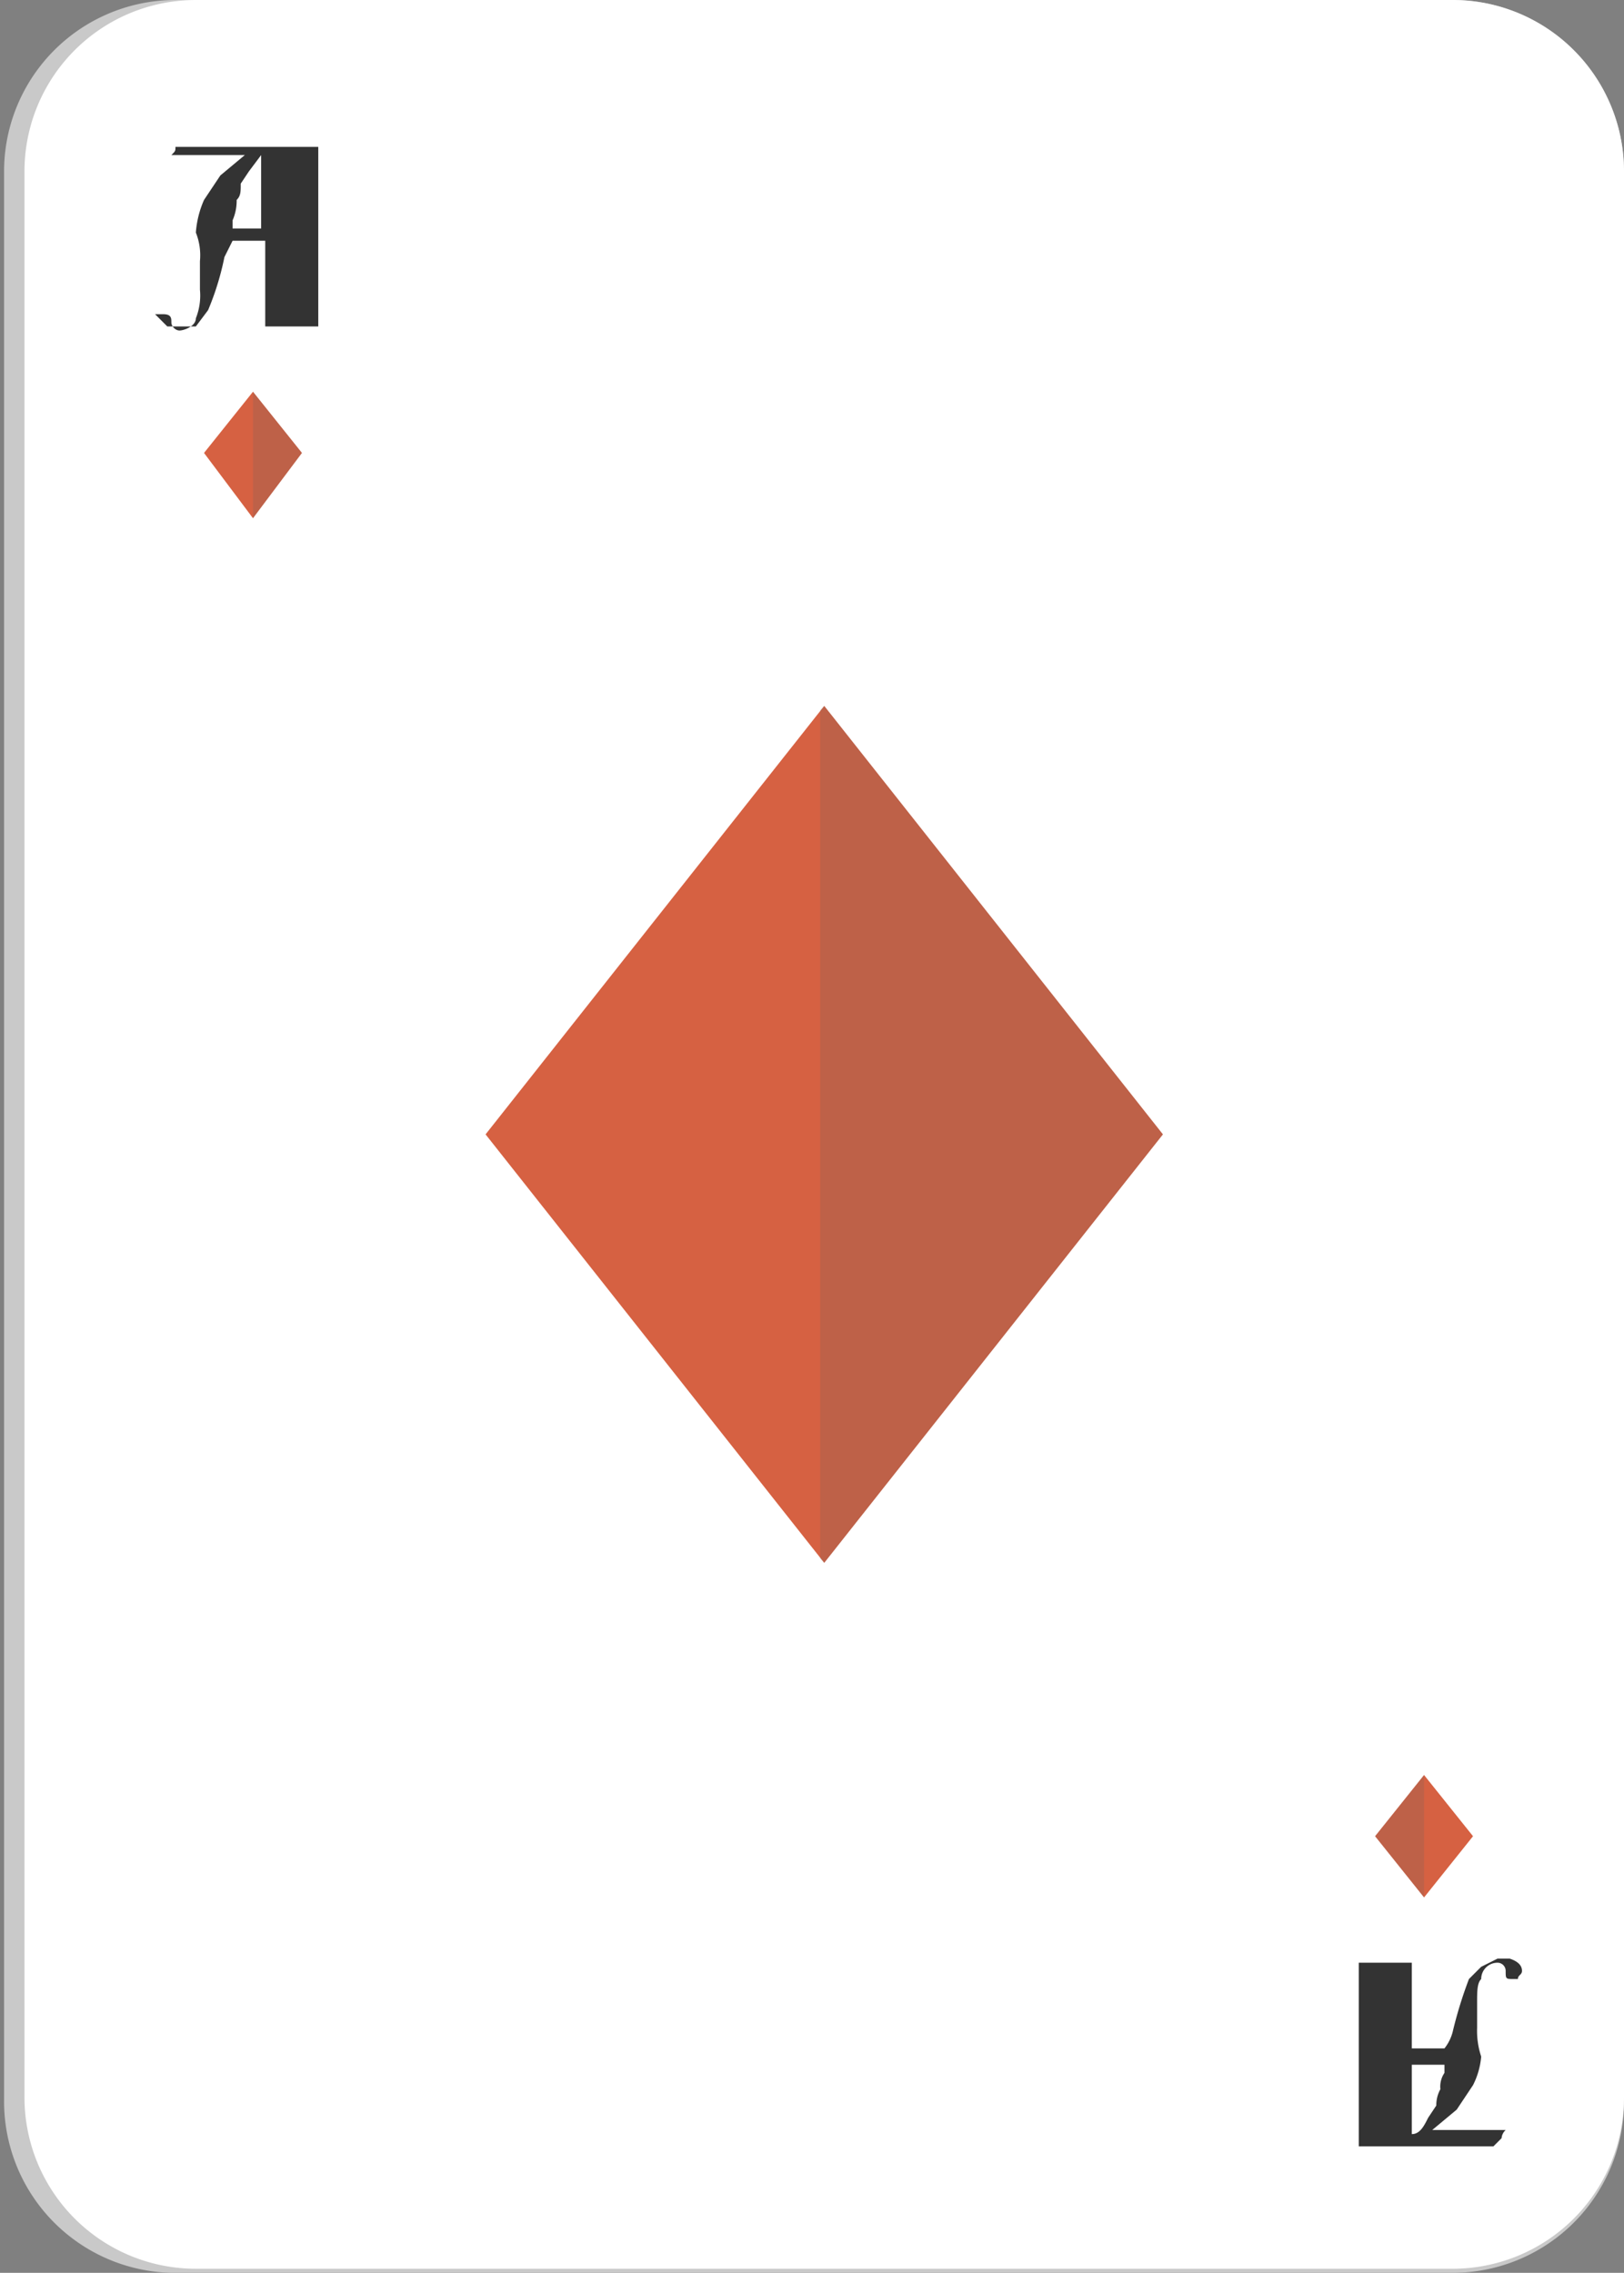 <svg xmlns="http://www.w3.org/2000/svg" viewBox="0 0 39.8 55.7"><rect x="0" y="0" width="39.8" height="55.7" fill="#808080" stroke="none"/><g style="isolation:isolate"><g id="a5db5cca-53df-481c-815f-8c9da3f0f2e5" data-name="Layer 1"><path d="M4.4,55.7A4.2,4.2,0,0,1,.1,51.5V4.2A4.2,4.2,0,0,1,4.3,0H35.5a4.2,4.2,0,0,1,4.3,4.2V51.5a4.2,4.2,0,0,1-4.2,4.2Z" style="fill:#c9c9c9"/><path d="M4.8,55.6A4.2,4.2,0,0,1,.6,51.4V4.2A4.2,4.2,0,0,1,4.8,0H35.6a4.2,4.2,0,0,1,4.2,4.2V51.4a4.2,4.2,0,0,1-4.2,4.2Z" style="fill:#fff"/><path d="M33.3,48.1h1.3v2.1h.8a1.1,1.1,0,0,0,.2-.4,10.4,10.4,0,0,1,.4-1.3l.3-.3.4-.2H37q.3.1.3.3c0,.1-.1.1-.1.2h-.1c-.2,0-.2,0-.2-.2a.2.2,0,0,0-.2-.2.4.4,0,0,0-.4.4c-.1.1-.1.3-.1.6v.6a2,2,0,0,0,.1.7,1.9,1.9,0,0,1-.2.7l-.4.6-.6.5h1.8a.3.3,0,0,0-.1.2l-.2.2H33.3Zm1.3,2.5v1.7c.2,0,.3-.2.4-.4l.2-.3a.8.8,0,0,1,.1-.4.6.6,0,0,1,.1-.4v-.2Z" style="fill:#333"/><polygon points="6.2 12.7 5 11.1 6.2 9.6 7.4 11.1 6.2 12.7" style="fill:#d66142"/><polygon points="6.2 9.6 6.2 9.6 6.2 12.6 6.2 12.7 7.4 11.1 6.2 9.6" style="fill:#616161;opacity:0.2;mix-blend-mode:color-burn"/><path d="M7.8,8H6.5V5.9H5.7l-.2.4a6.8,6.8,0,0,1-.4,1.3L4.8,8H4.1l-.3-.3H4c.2,0,.2.1.2.2s.1.2.2.2.4-.1.4-.3a1.5,1.5,0,0,0,.1-.7V6.4a1.5,1.5,0,0,0-.1-.7A2.4,2.4,0,0,1,5,4.9l.4-.6L6,3.8H4.2c.1-.1.1-.1.1-.2H7.8ZM6.4,5.6V3.8l-.3.4-.2.3c0,.2,0,.3-.1.4a1.2,1.2,0,0,1-.1.5v.2Z" style="fill:#333"/><polygon points="34.9 43.5 36.1 45 34.9 46.5 33.7 45 34.9 43.5" style="fill:#d66142"/><polygon points="34.9 43.5 34.9 43.5 33.7 45 34.9 46.5 34.9 46.5 34.9 43.5" style="fill:#616161;opacity:0.2;mix-blend-mode:color-burn"/><polygon points="20.2 17.3 11.9 27.8 20.2 38.3 28.5 27.8 20.2 17.3" style="fill:#d66142"/><polygon points="20.1 17.4 20.2 17.3 28.5 27.8 20.2 38.3 20.1 38.2 20.1 17.4" style="fill:#616161;opacity:0.2;mix-blend-mode:color-burn"/></g></g></svg>